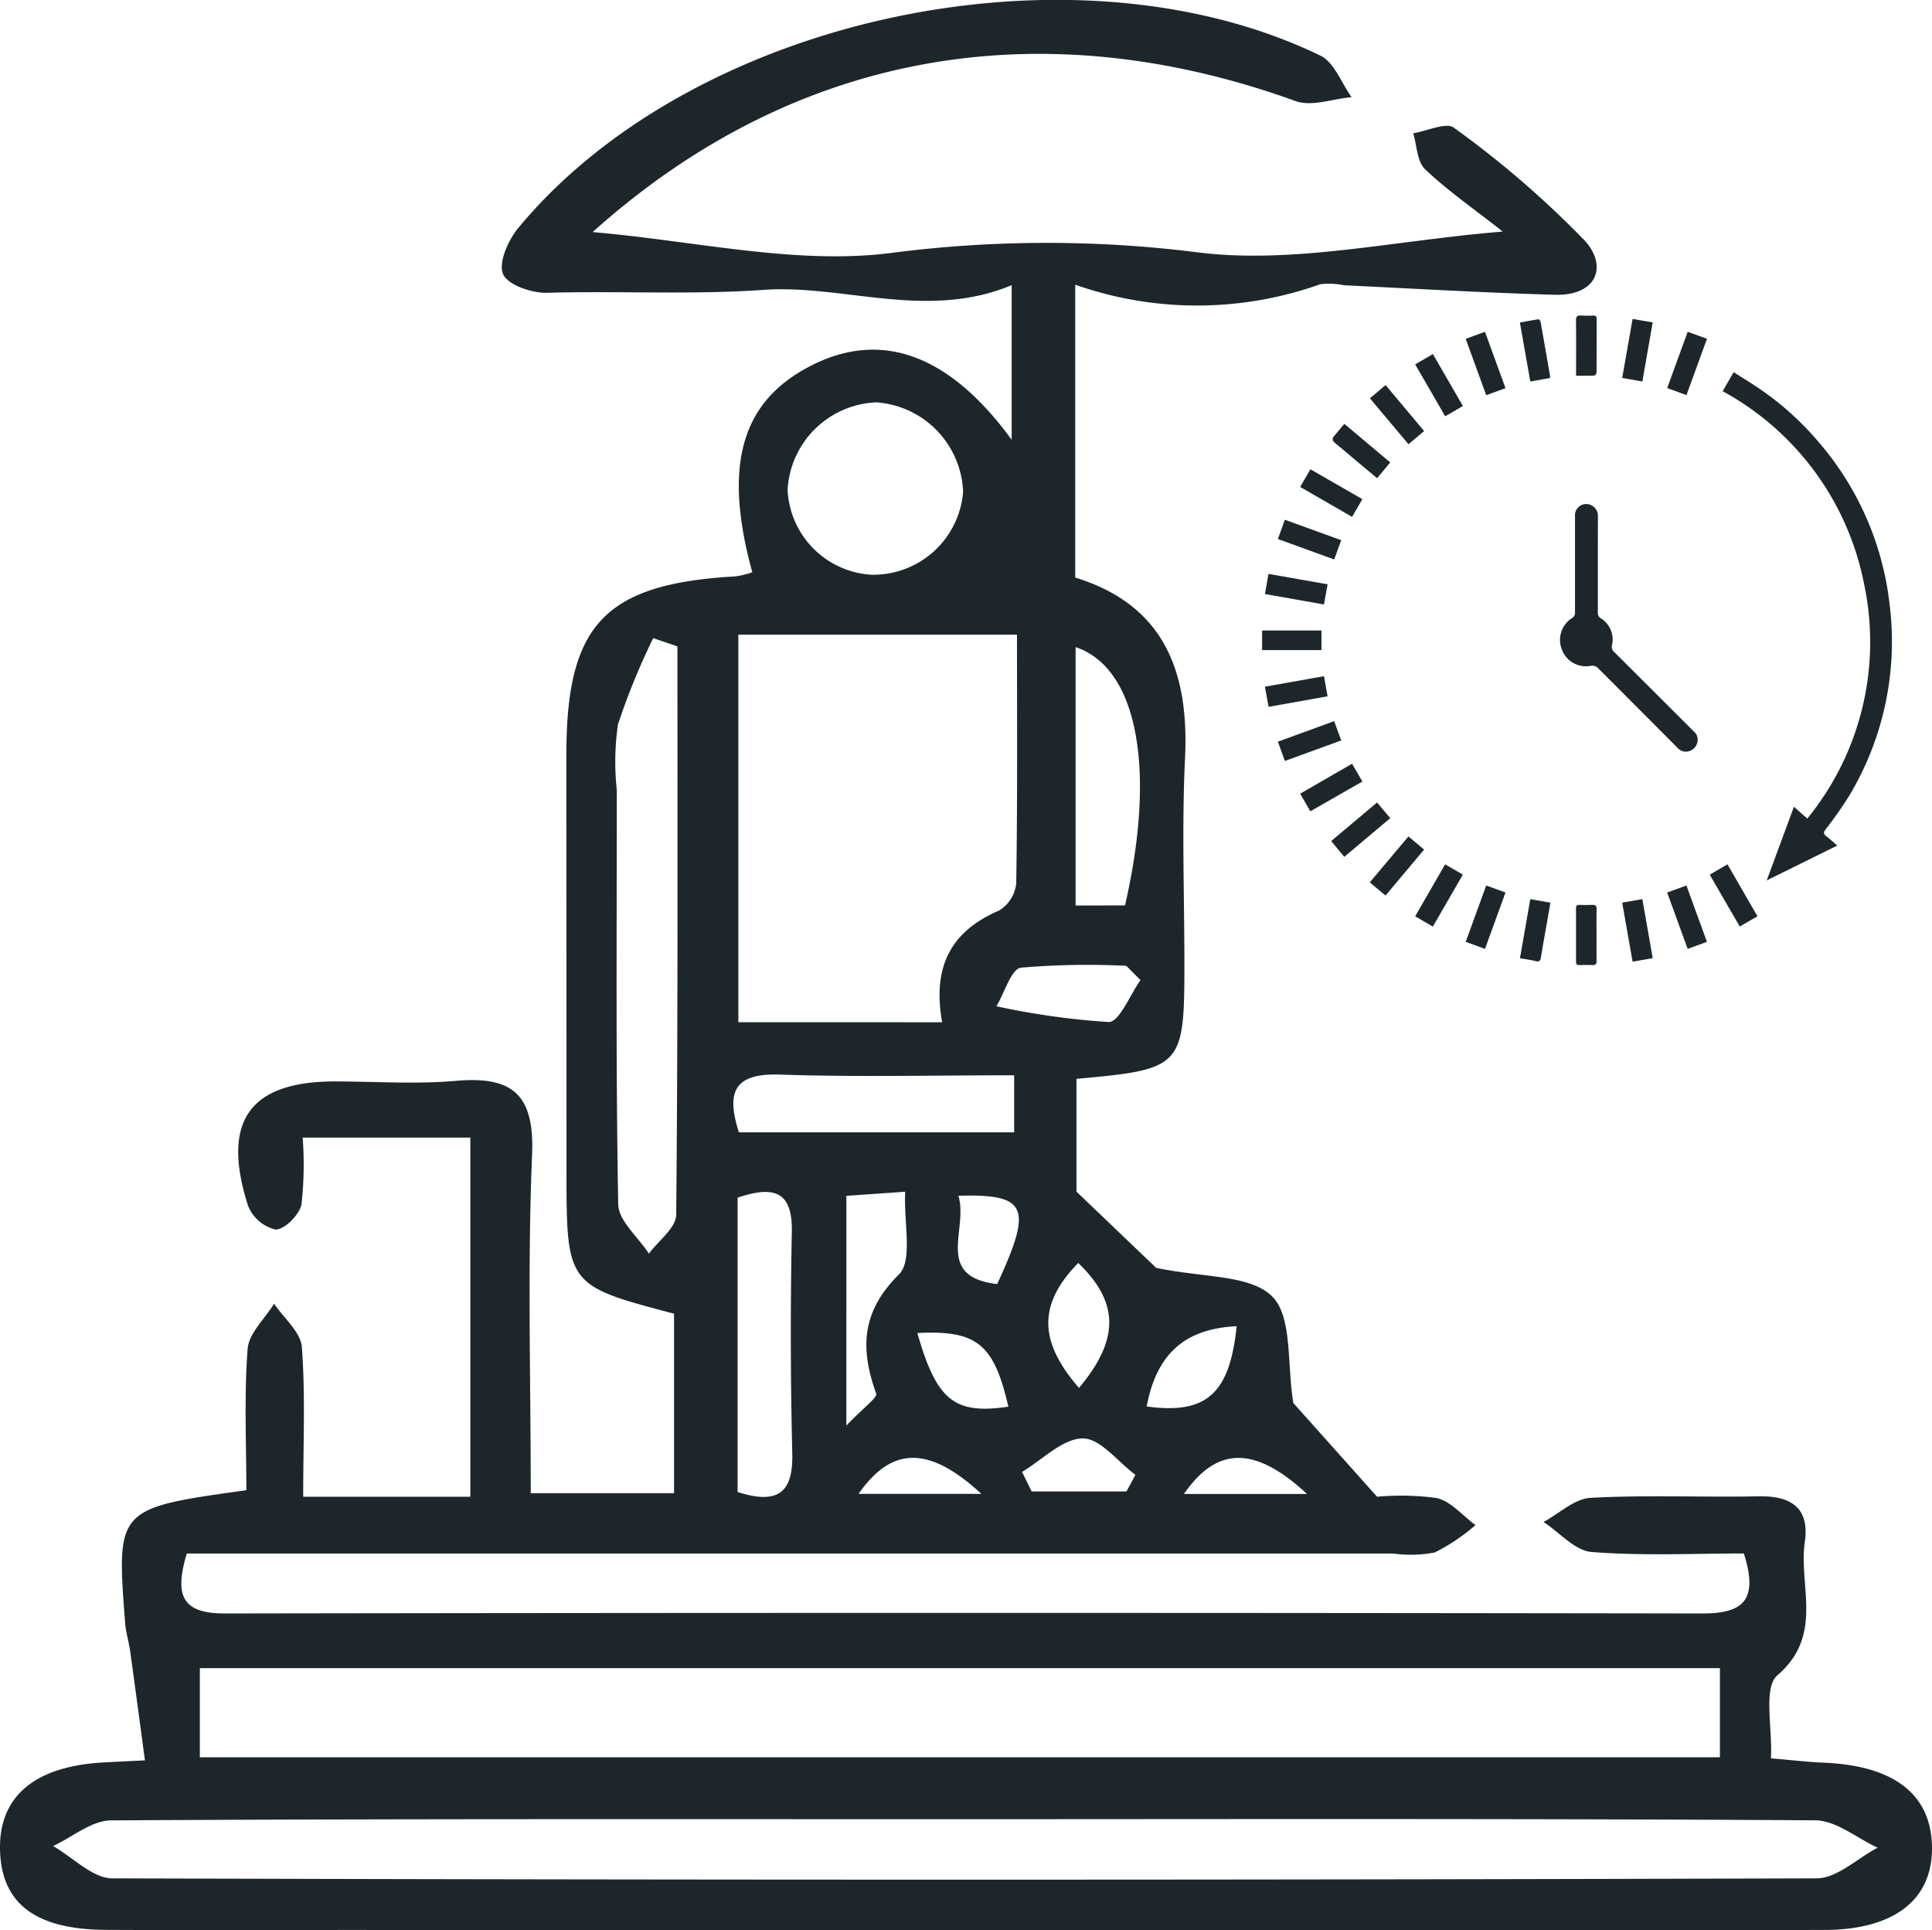 <svg xmlns="http://www.w3.org/2000/svg" width="110.245" height="110.121" viewBox="0 0 110.245 110.121">
  <g id="img20" transform="translate(-1095.56 -5483.456)">
    <g id="x9MjUF" transform="translate(-1646.46 9621.874)">
      <g id="Grupo_131452" data-name="Grupo 131452" transform="translate(2814.039 -4120.417)">
        <path id="Trazado_168257" data-name="Trazado 168257" d="M3314.481-4057.777l.625-1.085c.542.347,1.072.665,1.579,1.016a16.82,16.82,0,0,1,3.291,2.994,17.079,17.079,0,0,1,4.014,9.106,17.1,17.1,0,0,1-2.3,11.069,23.2,23.2,0,0,1-1.335,1.9c-.132.178-.125.27.049.4.2.148.385.325.617.523l-4.026,1.987,1.551-4.2.763.673a15.929,15.929,0,0,0,3.254-13.317A16.039,16.039,0,0,0,3314.481-4057.777Z" transform="translate(-3288.199 4062.095)" fill="#1d272b"/>
        <path id="Trazado_168258" data-name="Trazado 168258" d="M3139.909-3912.028c0,.9,0,1.8,0,2.7a.333.333,0,0,0,.165.319,1.424,1.424,0,0,1,.639,1.545.383.383,0,0,0,.134.388q2.268,2.26,4.533,4.523a.616.616,0,0,1,.189.687.681.681,0,0,1-.556.464.632.632,0,0,1-.579-.235q-2.24-2.25-4.486-4.495a.458.458,0,0,0-.45-.16,1.463,1.463,0,0,1-1.641-.927,1.474,1.474,0,0,1,.58-1.8.35.35,0,0,0,.168-.344q0-2.73,0-5.46a.644.644,0,0,1,.974-.609.673.673,0,0,1,.333.64Q3139.908-3913.406,3139.909-3912.028Z" transform="translate(-3120.75 3926.28)" fill="#1d272b"/>
        <path id="Trazado_168259" data-name="Trazado 168259" d="M3205.888-4116.712l1.148.2-.59,3.368-1.151-.2Z" transform="translate(-3184.747 4116.907)" fill="#1d272b"/>
        <path id="Trazado_168260" data-name="Trazado 168260" d="M3035.255-4102.328l1.1-.4,1.171,3.216-1.1.4Z" transform="translate(-3023.637 4103.658)" fill="#1d272b"/>
        <path id="Trazado_168261" data-name="Trazado 168261" d="M2834.831-3897.435l-.4,1.1-3.213-1.167.395-1.1Z" transform="translate(-2830.317 3910.254)" fill="#1d272b"/>
        <path id="Trazado_168262" data-name="Trazado 168262" d="M2834.778-3678.594l-3.215,1.17-.4-1.1,3.212-1.171Z" transform="translate(-2830.263 3702.838)" fill="#1d272b"/>
        <path id="Trazado_168263" data-name="Trazado 168263" d="M3207.029-3483.013l-1.149.2-.594-3.367,1.15-.2C3206.634-3485.255,3206.829-3484.152,3207.029-3483.013Z" transform="translate(-3184.739 3519.678)" fill="#1d272b"/>
        <path id="Trazado_168264" data-name="Trazado 168264" d="M3301.409-3524.208l1.712,2.965-1.012.583-1.712-2.96Z" transform="translate(-3274.854 3555.52)" fill="#1d272b"/>
        <path id="Trazado_168265" data-name="Trazado 168265" d="M3035.253-3498l1.17-3.215,1.1.4-1.169,3.215Z" transform="translate(-3023.635 3533.735)" fill="#1d272b"/>
        <path id="Trazado_168266" data-name="Trazado 168266" d="M2934.235-4042.211l-.893.751-2.2-2.619.894-.754Z" transform="translate(-2924.99 4048.802)" fill="#1d272b"/>
        <path id="Trazado_168267" data-name="Trazado 168267" d="M2933.336-3554.517l.894.75-2.2,2.623-.9-.752Z" transform="translate(-2924.986 3584.237)" fill="#1d272b"/>
        <path id="Trazado_168268" data-name="Trazado 168268" d="M2980.37-4077.931l1.01-.587,1.713,2.962-1.01.588Z" transform="translate(-2971.635 4080.719)" fill="#1d272b"/>
        <path id="Trazado_168269" data-name="Trazado 168269" d="M2889.858-3588.213l-.746-.9,2.616-2.2.754.894Z" transform="translate(-2885.169 3619.097)" fill="#1d272b"/>
        <path id="Trazado_168270" data-name="Trazado 168270" d="M2981.4-3520.655l-1.01-.587,1.71-2.964,1.011.586Z" transform="translate(-2971.656 3555.518)" fill="#1d272b"/>
        <path id="Trazado_168271" data-name="Trazado 168271" d="M2891.341-4002.711l2.62,2.2-.749.9-1.137-.95c-.422-.354-.839-.713-1.267-1.06-.152-.123-.183-.237-.054-.389C2890.946-4002.242,2891.136-4002.468,2891.341-4002.711Z" transform="translate(-2886.649 4008.893)" fill="#1d272b"/>
        <path id="Trazado_168272" data-name="Trazado 168272" d="M2820.723-3839.129l-.208,1.15-3.366-.594.2-1.149Z" transform="translate(-2816.986 3854.464)" fill="#1d272b"/>
        <path id="Trazado_168273" data-name="Trazado 168273" d="M2820.464-3728.609c.07.392.135.751.206,1.149l-3.367.6c-.07-.382-.136-.747-.209-1.148Z" transform="translate(-2816.933 3749.186)" fill="#1d272b"/>
        <path id="Trazado_168274" data-name="Trazado 168274" d="M3095.837-4112.968l-1.114.194c-.2-1.127-.393-2.226-.594-3.362.357-.065.7-.133,1.053-.185.036-.005.115.077.124.128.187,1.041.367,2.082.547,3.124A.414.414,0,0,1,3095.837-4112.968Z" transform="translate(-3079.419 4116.537)" fill="#1d272b"/>
        <path id="Trazado_168275" data-name="Trazado 168275" d="M3255.347-4102.751l1.1.4c-.392,1.077-.776,2.131-1.171,3.212l-1.1-.4Z" transform="translate(-3231.061 4103.679)" fill="#1d272b"/>
        <path id="Trazado_168276" data-name="Trazado 168276" d="M3256.441-3498.016l-1.1.4-1.171-3.214,1.1-.4Z" transform="translate(-3231.057 3533.75)" fill="#1d272b"/>
        <path id="Trazado_168277" data-name="Trazado 168277" d="M3094.736-3486.38l1.149.2c-.085.491-.167.961-.249,1.431-.1.568-.206,1.135-.295,1.705-.031.2-.1.244-.294.2-.287-.07-.582-.108-.9-.165C3094.341-3484.133,3094.535-3485.238,3094.736-3486.38Z" transform="translate(-3079.433 3519.678)" fill="#1d272b"/>
        <path id="Trazado_168278" data-name="Trazado 168278" d="M3155.068-4116.98v-.446c0-.9.009-1.8-.006-2.7,0-.238.071-.306.3-.289a5.763,5.763,0,0,0,.681,0c.151-.006.2.059.2.2,0,1.014,0,2.027-.007,3.041,0,.063-.075.18-.119.181C3155.774-4116.973,3155.436-4116.98,3155.068-4116.98Z" transform="translate(-3137.152 4120.417)" fill="#1d272b"/>
        <path id="Trazado_168279" data-name="Trazado 168279" d="M2858.339-3633.451l.589,1.013-2.97,1.7-.581-1.006Z" transform="translate(-2853.206 3659.025)" fill="#1d272b"/>
        <path id="Trazado_168280" data-name="Trazado 168280" d="M3156.311-3478.505c0,.489-.005.979,0,1.468,0,.169-.054.234-.226.226-.253-.011-.507-.007-.76,0-.132,0-.187-.045-.186-.183q.005-1.533,0-3.066c0-.136.05-.187.184-.184.245.005.49.011.734,0,.192-.011.262.05.257.25C3156.3-3479.5,3156.311-3479,3156.311-3478.505Z" transform="translate(-3137.227 3513.87)" fill="#1d272b"/>
        <path id="Trazado_168281" data-name="Trazado 168281" d="M2858.938-3951.672l-.587,1.012-2.962-1.709.584-1.007Z" transform="translate(-2853.217 3962.149)" fill="#1d272b"/>
        <path id="Trazado_168282" data-name="Trazado 168282" d="M2814.039-3777.146v-1.12h3.388v1.12Z" transform="translate(-2814.039 3796.236)" fill="#1d272b"/>
      </g>
    </g>
    <g id="Grupo_131453" data-name="Grupo 131453" transform="translate(-1071.06 9339.824)">
      <path id="Trazado_168283" data-name="Trazado 168283" d="M2267.676-3756.05c1.2.1,2.081.211,2.961.246,4.068.157,6.2,1.81,6.227,4.847.023,2.994-2.171,4.7-6.187,4.7q-41.978.015-83.958,0c-4.684,0-9.367.018-14.051-.006-3.982-.019-5.922-1.47-6.043-4.446-.126-3.122,1.923-4.892,5.915-5.107.563-.031,1.128-.057,2.351-.118-.289-2.142-.558-4.178-.841-6.211-.077-.551-.25-1.092-.291-1.645-.5-6.524-.491-6.525,6.918-7.557,0-2.643-.129-5.362.072-8.058.067-.893.984-1.723,1.513-2.582.553.824,1.517,1.616,1.582,2.477.207,2.7.077,5.429.077,8.536h9.537v-20.491h-9.566a20.485,20.485,0,0,1-.069,3.812c-.116.588-.955,1.431-1.472,1.435a2.25,2.25,0,0,1-1.579-1.365c-1.545-4.839.1-7.1,5.015-7.086,2.285.007,4.583.165,6.851-.033,3.219-.282,4.488.769,4.344,4.212-.266,6.361-.076,12.74-.076,19.313h8.177v-10.24c-6.139-1.617-6.137-1.617-6.138-8.265q0-11.822-.006-23.645c0-7.426,2.2-9.731,9.659-10.158a5.145,5.145,0,0,0,.951-.233c-1.692-6.145-.62-9.8,3.426-11.825,3.939-1.971,7.8-.634,11.373,4.264v-8.819c-4.85,2.02-9.595-.051-14.147.268-4.147.291-8.249.049-12.364.168-.871.025-2.249-.45-2.511-1.069-.276-.649.29-1.93.864-2.625,9.94-12.026,31.613-16.7,45.779-9.837.789.383,1.193,1.561,1.776,2.369-1.072.093-2.277.555-3.195.223-14.63-5.286-28.674-2.789-40.113,7.474,5.835.5,11.494,1.862,16.91,1.207a68.876,68.876,0,0,1,17.524-.062c5.5.713,11.273-.668,17.5-1.174-1.712-1.346-3.168-2.352-4.434-3.558-.459-.438-.464-1.353-.676-2.05.791-.127,1.889-.651,2.323-.316a55.735,55.735,0,0,1,7.475,6.449c1.313,1.457.68,3.146-1.709,3.081-4.013-.112-8.023-.353-12.034-.542a4.153,4.153,0,0,0-1.36-.059,20.94,20.94,0,0,1-13.98.027v16.708c5.047,1.552,6.506,5.337,6.265,10.3-.187,3.875-.039,7.766-.036,11.649,0,5.983-.1,6.105-6.16,6.651v6.433l4.548,4.349c2.691.571,5.359.383,6.613,1.624,1.173,1.161.844,3.837,1.215,6.088l4.779,5.348a15.067,15.067,0,0,1,3.376.07c.817.163,1.5,1.01,2.24,1.549a11.351,11.351,0,0,1-2.322,1.559,7.223,7.223,0,0,1-2.38.061h-68.837c-.69,2.334-.337,3.426,2.176,3.421q42.151-.068,84.3,0c2.276,0,3.244-.7,2.375-3.424-2.808,0-5.758.145-8.681-.083-.955-.074-1.835-1.115-2.749-1.712.893-.482,1.768-1.33,2.684-1.379,3.189-.172,6.394-.024,9.591-.086,1.85-.036,2.914.659,2.635,2.6-.365,2.533,1.105,5.32-1.571,7.618C2267.227-3760.075,2267.767-3757.8,2267.676-3756.05Zm-2.913-5.145h-86.739v5.085h86.739Zm-42.839,8.62c-16.322,0-32.645-.029-48.965.066-1.106.005-2.207.954-3.31,1.464,1.128.641,2.254,1.84,3.383,1.843q48.623.15,97.247,0c1.163,0,2.323-1.139,3.484-1.749-1.186-.544-2.368-1.555-3.558-1.562C2254.112-3752.614,2238.018-3752.58,2221.924-3752.575Zm-1.543-45.47c-.581-3.254.566-5.219,3.247-6.374a2.055,2.055,0,0,0,.98-1.539c.076-4.741.044-9.482.044-14.2h-15.9v22.111Zm-15.105-21.444-1.381-.473a39.236,39.236,0,0,0-2.011,4.923,14.881,14.881,0,0,0-.067,3.75c0,7.875-.062,15.752.08,23.625.017.95,1.141,1.88,1.752,2.819.542-.737,1.55-1.47,1.557-2.213C2205.308-3797.867,2205.276-3808.678,2205.276-3819.489Zm11.345-13.924a5.285,5.285,0,0,0-5.059,4.994,5.091,5.091,0,0,0,4.77,4.84,5.143,5.143,0,0,0,5.246-4.717A5.325,5.325,0,0,0,2216.622-3833.413Zm-7.912,45.374v16.795c2.329.745,3.172.008,3.12-2.192q-.152-6.322-.025-12.651C2211.851-3788.531,2210.657-3788.681,2208.709-3788.04Zm15.781-6.98c-4.732,0-9.05.107-13.359-.04-2.693-.092-3.061,1.061-2.348,3.294h15.707Zm6.326-9.694c1.8-7.818.7-13.563-2.82-14.734v14.742C2229.054-3804.706,2229.935-3804.706,2230.817-3804.713Zm-15.9,29.678c1.01-1.058,1.783-1.594,1.7-1.825-.909-2.552-.862-4.653,1.3-6.8.8-.794.268-2.932.356-4.715l-3.356.234Zm16.783-25.417-.809-.812a44.27,44.27,0,0,0-6.012.106c-.556.077-.937,1.433-1.4,2.2a43.008,43.008,0,0,0,6.412.9C2230.493-3798.056,2231.1-3799.611,2231.7-3800.452Zm-3.51,23.271c2.254-2.687,2.363-4.821-.042-7.129C2225.781-3781.9,2225.947-3779.761,2228.192-3777.181Zm-3.249,4.789.55,1.117h5.408l.511-.949c-1-.745-2.017-2.091-3.01-2.077C2227.24-3774.284,2226.1-3773.081,2224.943-3772.392Zm-5.974-7.921c1.106,3.867,2.128,4.655,5.193,4.2C2223.337-3779.677,2222.381-3780.49,2218.969-3780.313Zm13.085,4.188c3.384.463,4.739-.694,5.135-4.579C2234.1-3780.557,2232.592-3778.989,2232.053-3776.125Zm-10.743-12.022c.586,1.912-1.4,4.619,2.213,5.04C2225.545-3787.484,2225.272-3788.26,2221.311-3788.147Zm1.313,17.01c-3.024-2.789-5.131-2.692-7.009,0Zm18.583.006c-3.019-2.8-5.166-2.687-7.027,0Z" transform="translate(0 0)" fill="#1d272b"/>
    </g>
  </g>
</svg>
